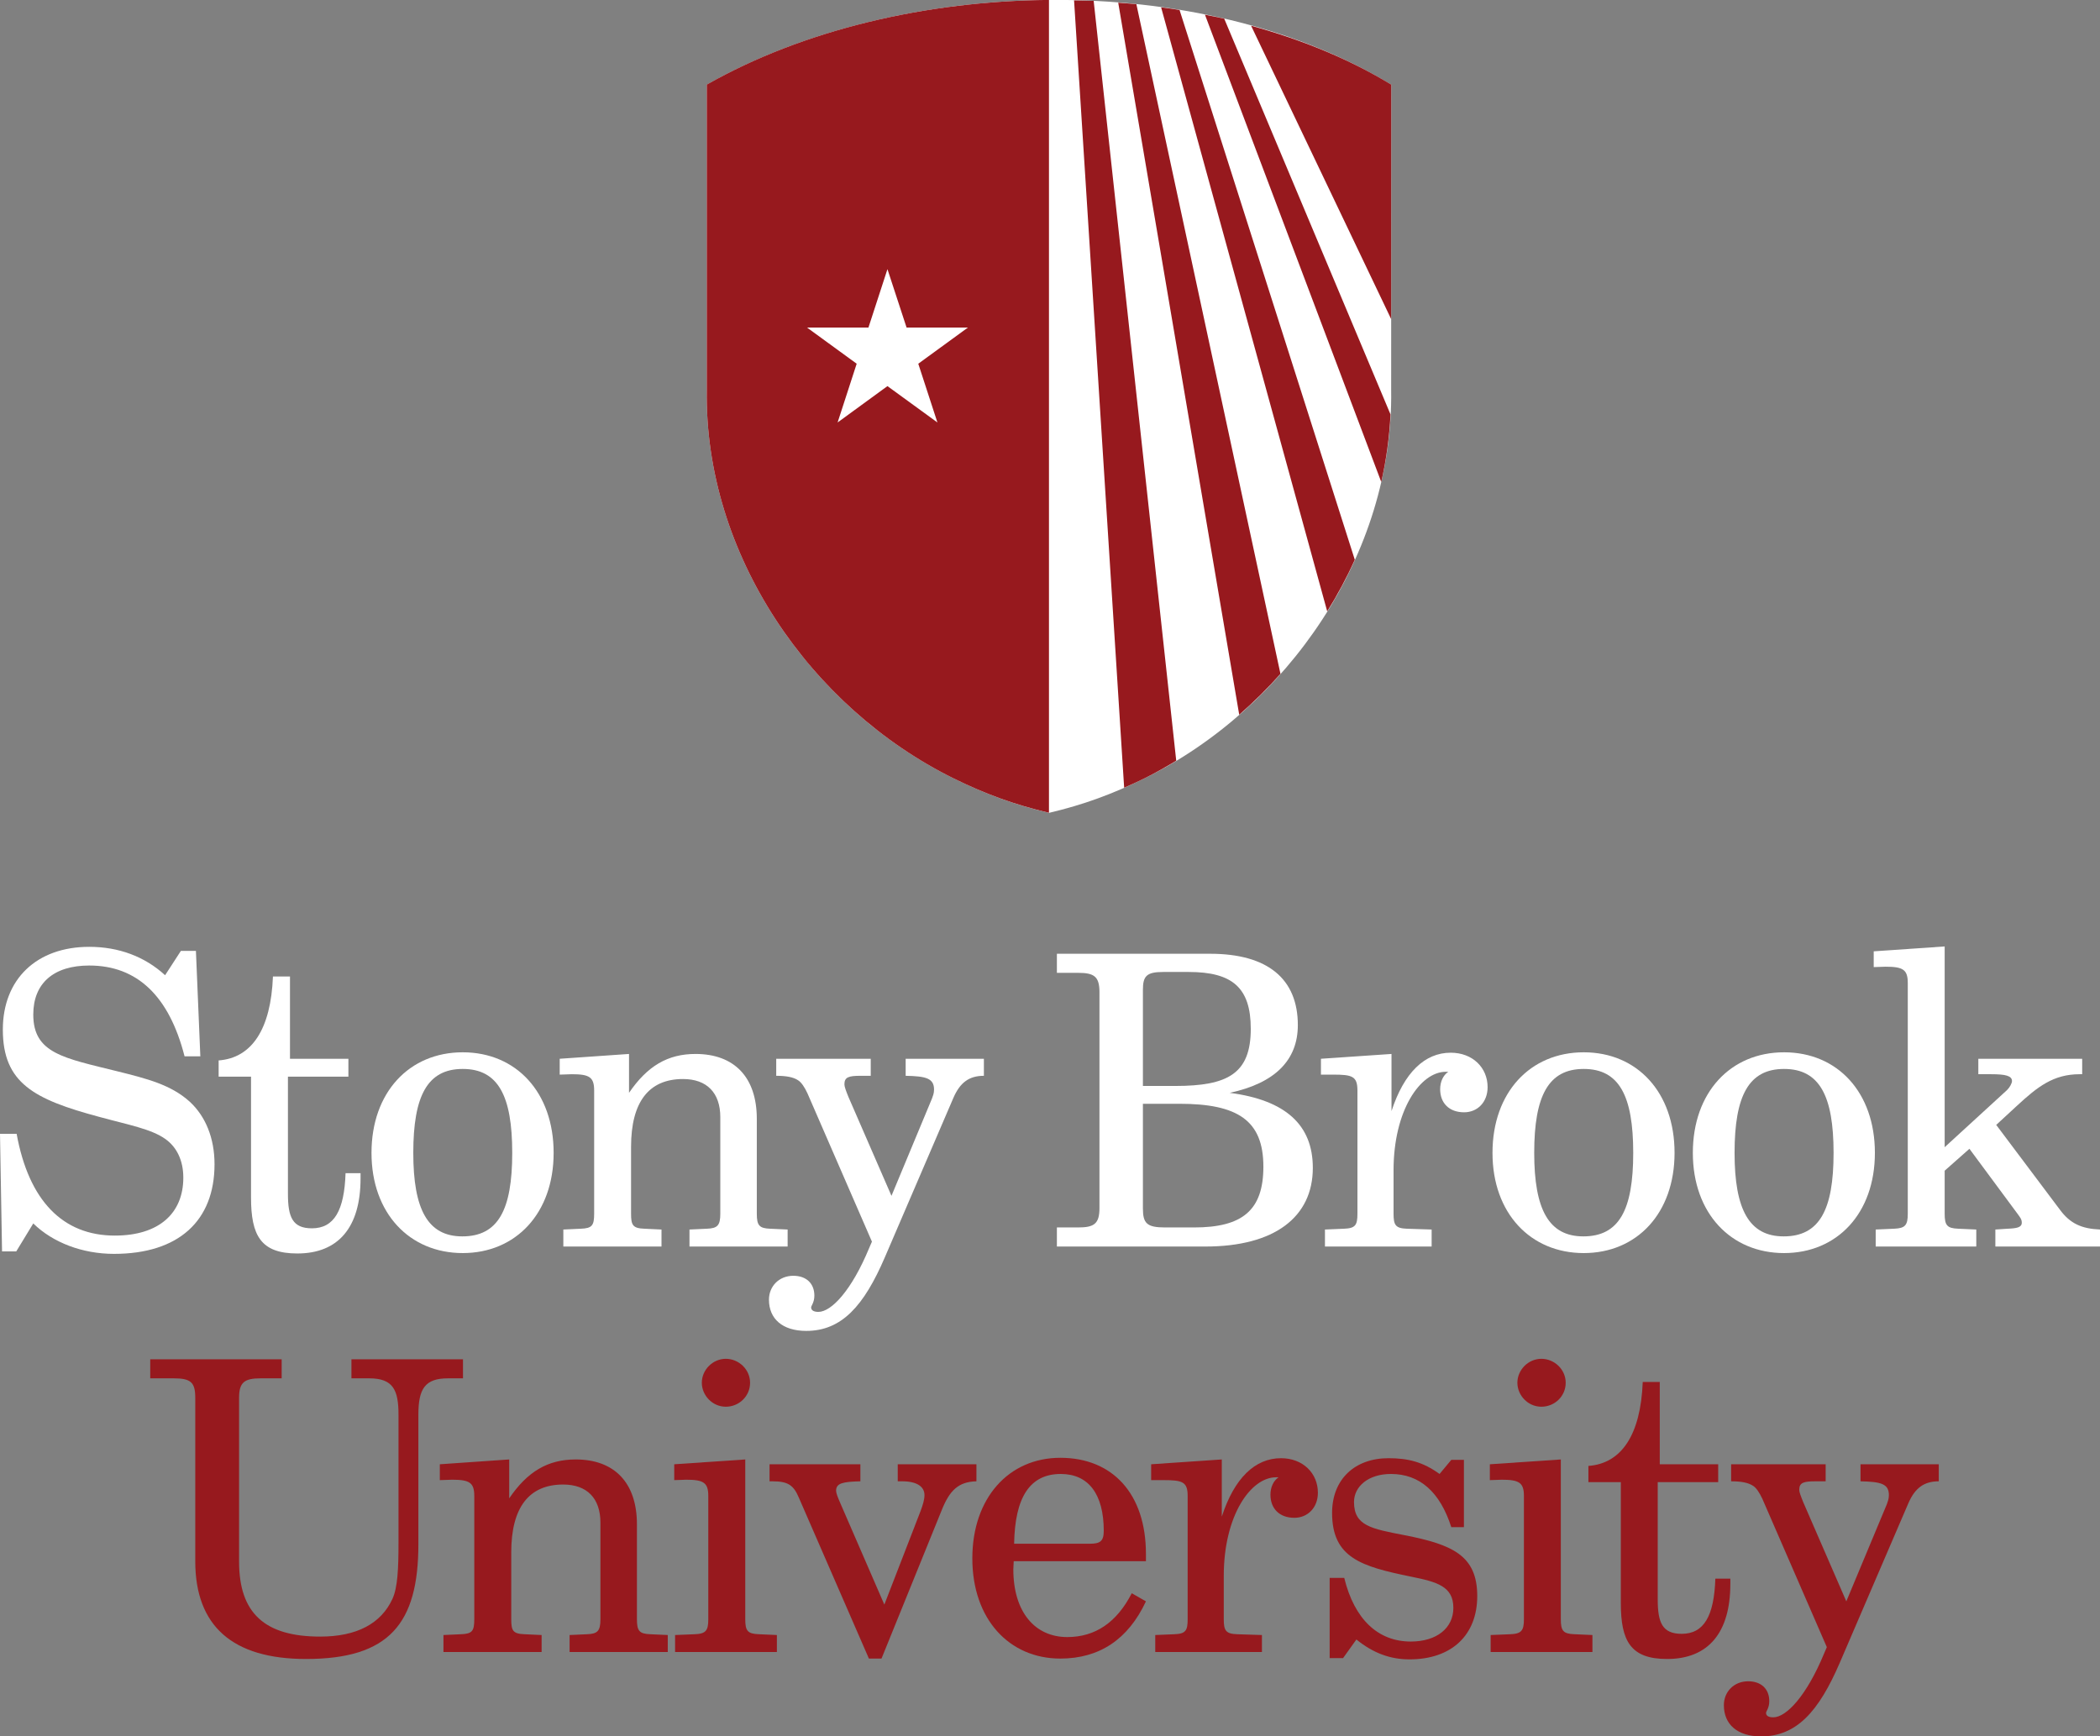<?xml version="1.0" encoding="UTF-8" standalone="no"?>
<svg
   width="124.27pt"
   height="102.77pt"
   viewBox="0 0 124.27 102.77"
   version="1.1"
   id="svg29"
   sodipodi:docname="SBU vert_2clr_rgb.svg"
   inkscape:version="1.4.2 (ebf0e940, 2025-05-08)"
   xmlns:inkscape="http://www.inkscape.org/namespaces/inkscape"
   xmlns:sodipodi="http://sodipodi.sourceforge.net/DTD/sodipodi-0.dtd"
   xmlns="http://www.w3.org/2000/svg"
   xmlns:svg="http://www.w3.org/2000/svg">
  <rect x="0" y="0" width="124.27" height="102.77" fill="#808080" stroke="none"/>
  <sodipodi:namedview
     id="namedview29"
     pagecolor="#ffffff"
     bordercolor="#000000"
     borderopacity="0.25"
     inkscape:showpageshadow="2"
     inkscape:pageopacity="0.0"
     inkscape:pagecheckerboard="0"
     inkscape:deskcolor="#d1d1d1"
     inkscape:document-units="pt"
     inkscape:zoom="2.2369811"
     inkscape:cx="90.523787"
     inkscape:cy="71.524968"
     inkscape:window-width="1344"
     inkscape:window-height="693"
     inkscape:window-x="0"
     inkscape:window-y="38"
     inkscape:window-maximized="0"
     inkscape:current-layer="svg29" />
  <defs
     id="defs2">
    <clipPath
       id="clip-0">
      <path
         clip-rule="nonzero"
         d="M 110 56 L 124.27 56 L 124.27 74 L 110 74 Z M 110 56 "
         id="path1" />
    </clipPath>
    <clipPath
       id="clip-1">
      <path
         clip-rule="nonzero"
         d="M 102 86 L 115 86 L 115 102.77 L 102 102.77 Z M 102 86 "
         id="path2" />
    </clipPath>
  </defs>
  <path
     fill-rule="nonzero"
     fill="rgb(6.267%, 5.734%, 5.048%)"
     fill-opacity="1"
     d="M 0.961 74.066 L 0.121 74.066 L 0 67.105 L 0.984 67.105 C 1.703 71.066 3.719 73.129 6.793 73.129 C 9.41 73.129 10.848 71.809 10.848 69.699 C 10.848 68.691 10.465 67.898 9.793 67.418 C 8.953 66.816 7.609 66.578 5.855 66.098 C 2.016 65.066 0.168 64.105 0.168 60.938 C 0.168 57.961 2.16 56.039 5.281 56.039 C 7.031 56.039 8.57 56.617 9.77 57.719 L 10.703 56.281 L 11.594 56.281 L 11.855 62.52 L 10.922 62.52 C 10.008 58.945 8.113 57.145 5.281 57.145 C 3.168 57.145 1.969 58.199 1.969 60.047 C 1.969 62.352 3.77 62.617 6.961 63.41 C 8.688 63.84 10.129 64.203 11.234 65.211 C 12.168 66.074 12.695 67.367 12.695 68.906 C 12.695 72.242 10.586 74.211 6.746 74.211 C 4.871 74.211 3.121 73.539 1.969 72.41 L 0.961 74.066 "
     id="path3"
     style="fill:#ffffff" />
  <path
     fill-rule="nonzero"
     fill="rgb(6.267%, 5.734%, 5.048%)"
     fill-opacity="1"
     d="M 12.938 63.723 L 12.938 62.762 C 14.902 62.617 16.031 60.914 16.152 57.793 L 17.16 57.793 L 17.16 62.664 L 20.617 62.664 L 20.617 63.723 L 17.039 63.723 L 17.039 70.656 C 17.039 72.027 17.305 72.699 18.457 72.699 C 19.777 72.699 20.375 71.641 20.449 69.434 L 21.336 69.434 C 21.336 69.531 21.336 69.648 21.336 69.746 C 21.336 72.648 20.016 74.188 17.594 74.188 C 15.434 74.188 14.855 73.129 14.855 70.875 L 14.855 63.723 L 12.938 63.723 "
     id="path4"
     style="fill:#ffffff" />
  <path
     fill-rule="nonzero"
     fill="rgb(6.267%, 5.734%, 5.048%)"
     fill-opacity="1"
     d="M 27.359 73.176 C 29.473 73.176 30.312 71.617 30.312 68.234 C 30.312 64.848 29.473 63.266 27.383 63.266 C 25.297 63.266 24.457 64.848 24.457 68.234 C 24.457 71.594 25.32 73.176 27.359 73.176 Z M 27.383 62.281 C 30.551 62.281 32.762 64.656 32.762 68.234 C 32.762 71.809 30.527 74.164 27.383 74.164 C 24.238 74.164 21.984 71.809 21.984 68.234 C 21.984 64.656 24.215 62.281 27.383 62.281 "
     id="path5"
     style="fill:#ffffff" />
  <path
     fill-rule="nonzero"
     fill="rgb(6.267%, 5.734%, 5.048%)"
     fill-opacity="1"
     d="M 33.336 72.77 L 34.367 72.723 C 35.039 72.699 35.16 72.531 35.16 71.832 L 35.16 64.539 C 35.16 63.746 34.871 63.578 33.84 63.578 C 33.625 63.578 33.383 63.602 33.121 63.602 L 33.121 62.664 L 37.223 62.379 L 37.223 64.68 C 38.305 63.098 39.504 62.379 41.16 62.379 C 43.441 62.379 44.785 63.746 44.785 66.219 L 44.785 71.832 C 44.785 72.531 44.93 72.699 45.578 72.723 L 46.609 72.77 L 46.609 73.777 L 40.801 73.777 L 40.801 72.77 L 41.832 72.723 C 42.457 72.699 42.625 72.531 42.625 71.832 L 42.625 66.121 C 42.625 64.68 41.832 63.863 40.418 63.863 C 38.402 63.863 37.344 65.211 37.344 67.875 L 37.344 71.832 C 37.344 72.508 37.441 72.699 38.137 72.723 L 39.145 72.77 L 39.145 73.777 L 33.336 73.777 L 33.336 72.77 "
     id="path6"
     style="fill:#ffffff" />
  <path
     fill-rule="nonzero"
     fill="rgb(6.267%, 5.734%, 5.048%)"
     fill-opacity="1"
     d="M 47.781 64.707 C 47.613 64.344 47.422 64.059 47.23 63.938 C 46.945 63.746 46.512 63.672 45.934 63.672 L 45.934 62.664 L 51.527 62.664 L 51.527 63.672 C 51.289 63.672 51.094 63.672 50.926 63.672 C 50.23 63.672 49.969 63.746 49.969 64.176 C 49.969 64.32 50.062 64.562 50.207 64.922 L 52.754 70.777 L 55.152 65.016 C 55.199 64.875 55.273 64.73 55.273 64.488 C 55.273 63.816 54.793 63.695 53.594 63.672 L 53.594 62.664 L 58.223 62.664 L 58.223 63.672 C 57.336 63.672 56.809 64.082 56.422 64.969 L 52.367 74.402 C 51.121 77.305 49.801 78.77 47.711 78.77 C 46.297 78.77 45.504 78.051 45.504 76.922 C 45.504 76.129 46.102 75.508 46.945 75.508 C 47.711 75.508 48.191 75.961 48.191 76.68 C 48.191 77.09 48 77.281 48 77.379 C 48 77.547 48.145 77.645 48.43 77.645 C 49.199 77.645 50.398 76.371 51.43 73.875 L 51.598 73.488 L 47.781 64.707 "
     id="path7"
     style="fill:#ffffff" />
  <path
     fill-rule="nonzero"
     fill="rgb(6.267%, 5.734%, 5.048%)"
     fill-opacity="1"
     d="M 67.633 71.523 C 67.633 72.41 67.871 72.648 68.953 72.648 L 70.656 72.648 C 73.512 72.648 74.762 71.641 74.762 69.051 C 74.762 66.312 73.246 65.328 69.793 65.328 L 67.633 65.328 Z M 67.633 64.273 L 69.551 64.273 C 72.648 64.273 74.016 63.551 74.016 60.891 C 74.016 58.465 72.934 57.527 70.344 57.527 L 68.832 57.527 C 67.848 57.527 67.633 57.77 67.633 58.586 Z M 62.543 72.648 L 63.789 72.648 C 64.75 72.648 65.062 72.434 65.062 71.496 L 65.062 58.727 C 65.062 57.793 64.75 57.578 63.789 57.578 L 62.543 57.578 L 62.543 56.449 L 71.613 56.449 C 75.023 56.449 76.801 57.938 76.801 60.672 C 76.801 62.738 75.457 64.105 72.77 64.68 C 76.078 65.113 77.688 66.578 77.688 69.121 C 77.688 72.027 75.43 73.777 71.328 73.777 L 62.543 73.777 L 62.543 72.648 "
     id="path8"
     style="fill:#ffffff" />
  <path
     fill-rule="nonzero"
     fill="rgb(6.267%, 5.734%, 5.048%)"
     fill-opacity="1"
     d="M 83.254 72.723 L 84.719 72.77 L 84.719 73.777 L 78.406 73.777 L 78.406 72.77 L 79.535 72.723 C 80.207 72.699 80.328 72.508 80.328 71.832 L 80.328 64.539 C 80.328 63.695 80.016 63.602 78.887 63.602 C 78.672 63.602 78.43 63.602 78.168 63.602 L 78.168 62.664 L 82.344 62.379 L 82.344 65.762 C 83.086 63.48 84.312 62.305 85.848 62.305 C 87.145 62.305 88.031 63.191 88.031 64.344 C 88.031 65.234 87.43 65.832 86.641 65.832 C 85.75 65.832 85.223 65.281 85.223 64.465 C 85.223 64.035 85.391 63.648 85.703 63.434 C 85.656 63.434 85.605 63.434 85.559 63.434 C 84.047 63.434 82.465 65.715 82.465 69.266 L 82.465 71.832 C 82.465 72.508 82.582 72.699 83.254 72.723 "
     id="path9"
     style="fill:#ffffff" />
  <path
     fill-rule="nonzero"
     fill="rgb(6.267%, 5.734%, 5.048%)"
     fill-opacity="1"
     d="M 93.695 73.176 C 95.809 73.176 96.648 71.617 96.648 68.234 C 96.648 64.848 95.809 63.266 93.719 63.266 C 91.633 63.266 90.789 64.848 90.789 68.234 C 90.789 71.594 91.656 73.176 93.695 73.176 Z M 93.719 62.281 C 96.887 62.281 99.094 64.656 99.094 68.234 C 99.094 71.809 96.863 74.164 93.719 74.164 C 90.574 74.164 88.32 71.809 88.32 68.234 C 88.32 64.656 90.551 62.281 93.719 62.281 "
     id="path10"
     style="fill:#ffffff" />
  <path
     fill-rule="nonzero"
     fill="rgb(6.267%, 5.734%, 5.048%)"
     fill-opacity="1"
     d="M 105.551 73.176 C 107.664 73.176 108.504 71.617 108.504 68.234 C 108.504 64.848 107.664 63.266 105.574 63.266 C 103.484 63.266 102.645 64.848 102.645 68.234 C 102.645 71.594 103.512 73.176 105.551 73.176 Z M 105.574 62.281 C 108.742 62.281 110.949 64.656 110.949 68.234 C 110.949 71.809 108.719 74.164 105.574 74.164 C 102.43 74.164 100.176 71.809 100.176 68.234 C 100.176 64.656 102.406 62.281 105.574 62.281 "
     id="path11"
     style="fill:#ffffff" />
  <g
     clip-path="url(#clip-0)"
     id="g12"
     style="fill:#ffffff">
    <path
       fill-rule="nonzero"
       fill="rgb(6.267%, 5.734%, 5.048%)"
       fill-opacity="1"
       d="M 110.996 72.77 L 112.078 72.723 C 112.75 72.699 112.895 72.508 112.895 71.832 L 112.895 58.176 C 112.895 57.383 112.605 57.215 111.574 57.215 C 111.383 57.215 111.141 57.238 110.879 57.238 L 110.879 56.305 L 115.078 56.016 L 115.078 67.898 L 118.773 64.512 C 118.941 64.344 119.062 64.105 119.062 63.984 C 119.062 63.672 118.68 63.578 117.84 63.578 L 117.07 63.578 L 117.07 62.664 L 123.215 62.664 L 123.215 63.578 C 123.168 63.578 123.117 63.578 123.07 63.578 C 121.512 63.578 120.574 64.32 119.352 65.449 L 118.129 66.578 L 121.895 71.594 C 122.496 72.41 123.168 72.723 124.27 72.77 L 124.27 73.777 L 118.078 73.777 L 118.078 72.77 L 118.801 72.723 C 119.352 72.699 119.641 72.648 119.641 72.363 C 119.641 72.168 119.543 72.051 119.422 71.883 L 116.543 67.992 L 115.078 69.289 L 115.078 71.832 C 115.078 72.531 115.223 72.699 115.895 72.723 L 116.949 72.77 L 116.949 73.777 L 110.996 73.777 L 110.996 72.77 "
       id="path12"
       style="fill:#ffffff" />
  </g>
  <path
     fill-rule="nonzero"
     fill="rgb(59.145%, 10.106%, 12.1%)"
     fill-opacity="1"
     d="M 16.668 80.449 L 16.668 81.578 L 15.422 81.578 C 14.461 81.578 14.148 81.816 14.148 82.727 L 14.148 92.426 C 14.148 95.473 15.66 96.863 18.949 96.863 C 21.109 96.863 22.547 96.098 23.223 94.633 C 23.531 93.961 23.582 92.855 23.582 91.297 L 23.582 83.734 C 23.582 82.273 23.27 81.578 21.852 81.578 L 20.797 81.578 L 20.797 80.449 L 27.398 80.449 L 27.398 81.578 L 26.508 81.578 C 25.141 81.578 24.758 82.203 24.758 83.734 L 24.758 91.395 C 24.758 96.098 23.027 98.188 18.109 98.188 C 13.766 98.188 11.555 96.242 11.555 92.402 L 11.555 82.727 C 11.555 81.816 11.293 81.578 10.285 81.578 L 8.891 81.578 L 8.891 80.449 L 16.668 80.449 "
     id="path13" />
  <path
     fill-rule="nonzero"
     fill="rgb(59.145%, 10.106%, 12.1%)"
     fill-opacity="1"
     d="M 26.242 96.77 L 27.277 96.723 C 27.949 96.699 28.066 96.531 28.066 95.836 L 28.066 88.539 C 28.066 87.746 27.781 87.578 26.746 87.578 C 26.531 87.578 26.293 87.602 26.027 87.602 L 26.027 86.664 L 30.133 86.379 L 30.133 88.68 C 31.211 87.098 32.414 86.379 34.07 86.379 C 36.348 86.379 37.691 87.746 37.691 90.219 L 37.691 95.836 C 37.691 96.531 37.836 96.699 38.484 96.723 L 39.516 96.77 L 39.516 97.777 L 33.707 97.777 L 33.707 96.77 L 34.742 96.723 C 35.363 96.699 35.531 96.531 35.531 95.836 L 35.531 90.121 C 35.531 88.68 34.742 87.863 33.324 87.863 C 31.309 87.863 30.254 89.211 30.254 91.875 L 30.254 95.836 C 30.254 96.508 30.348 96.699 31.043 96.723 L 32.051 96.77 L 32.051 97.777 L 26.242 97.777 L 26.242 96.77 "
     id="path14" />
  <path
     fill-rule="nonzero"
     fill="rgb(59.145%, 10.106%, 12.1%)"
     fill-opacity="1"
     d="M 44.387 81.84 C 44.387 82.633 43.738 83.258 42.949 83.258 C 42.156 83.258 41.531 82.586 41.531 81.84 C 41.531 81.074 42.18 80.422 42.949 80.422 C 43.715 80.422 44.387 81.047 44.387 81.84 Z M 39.949 96.77 L 41.102 96.723 C 41.773 96.699 41.914 96.508 41.914 95.836 L 41.914 88.539 C 41.914 87.746 41.629 87.578 40.598 87.578 C 40.402 87.578 40.164 87.602 39.898 87.602 L 39.898 86.664 L 44.102 86.379 L 44.102 95.836 C 44.102 96.531 44.242 96.699 44.918 96.723 L 45.973 96.77 L 45.973 97.777 L 39.949 97.777 L 39.949 96.77 "
     id="path15" />
  <path
     fill-rule="nonzero"
     fill="rgb(59.145%, 10.106%, 12.1%)"
     fill-opacity="1"
     d="M 51.418 98.164 L 47.27 88.633 C 46.957 87.891 46.621 87.672 45.707 87.672 C 45.637 87.672 45.586 87.672 45.539 87.672 L 45.539 86.664 L 50.914 86.664 L 50.914 87.672 C 49.906 87.699 49.477 87.77 49.477 88.227 C 49.477 88.367 49.57 88.609 49.738 88.992 L 52.332 94.969 L 54.469 89.449 C 54.613 89.066 54.707 88.754 54.707 88.488 C 54.707 87.984 54.254 87.672 53.387 87.672 C 53.316 87.672 53.219 87.672 53.125 87.672 L 53.125 86.664 L 57.781 86.664 L 57.781 87.672 C 56.699 87.699 56.195 88.227 55.738 89.352 L 52.164 98.164 L 51.418 98.164 "
     id="path16" />
  <path
     fill-rule="nonzero"
     fill="rgb(59.145%, 10.106%, 12.1%)"
     fill-opacity="1"
     d="M 64.477 91.367 C 65.098 91.367 65.316 91.227 65.316 90.602 C 65.316 88.418 64.402 87.238 62.773 87.238 C 60.949 87.238 60.059 88.609 60.012 91.367 Z M 59.965 92.883 C 59.965 95.426 61.258 96.891 63.156 96.891 C 64.812 96.891 66.086 96.027 66.973 94.297 L 67.812 94.777 C 66.758 97.035 65.051 98.164 62.746 98.164 C 59.723 98.164 57.539 95.836 57.539 92.234 C 57.539 88.656 59.699 86.281 62.746 86.281 C 65.844 86.281 67.812 88.418 67.812 91.969 C 67.812 92.113 67.812 92.258 67.812 92.402 L 59.988 92.402 C 59.988 92.57 59.965 92.715 59.965 92.883 "
     id="path17" />
  <path
     fill-rule="nonzero"
     fill="rgb(59.145%, 10.106%, 12.1%)"
     fill-opacity="1"
     d="M 73.211 96.723 L 74.676 96.77 L 74.676 97.777 L 68.363 97.777 L 68.363 96.77 L 69.492 96.723 C 70.164 96.699 70.281 96.508 70.281 95.836 L 70.281 88.539 C 70.281 87.699 69.973 87.602 68.844 87.602 C 68.629 87.602 68.387 87.602 68.121 87.602 L 68.121 86.664 L 72.301 86.379 L 72.301 89.762 C 73.043 87.48 74.27 86.305 75.805 86.305 C 77.102 86.305 77.988 87.195 77.988 88.348 C 77.988 89.23 77.387 89.832 76.594 89.832 C 75.707 89.832 75.18 89.281 75.18 88.465 C 75.18 88.035 75.348 87.648 75.66 87.434 C 75.613 87.434 75.562 87.434 75.516 87.434 C 74.004 87.434 72.418 89.715 72.418 93.266 L 72.418 95.836 C 72.418 96.508 72.539 96.699 73.211 96.723 "
     id="path18" />
  <path
     fill-rule="nonzero"
     fill="rgb(59.145%, 10.106%, 12.1%)"
     fill-opacity="1"
     d="M 79.547 93.387 C 80.148 95.855 81.562 97.156 83.484 97.156 C 85.02 97.156 86.004 96.359 86.004 95.164 C 86.004 93.891 85.043 93.625 83.484 93.312 C 80.578 92.715 78.828 92.211 78.828 89.543 C 78.828 87.551 80.172 86.305 82.164 86.305 C 83.316 86.305 84.203 86.523 85.188 87.238 L 85.883 86.402 L 86.629 86.402 L 86.629 90.387 L 85.883 90.387 C 85.211 88.297 84.012 87.238 82.309 87.238 C 80.965 87.238 80.125 87.984 80.125 88.898 C 80.125 90.312 81.156 90.48 83.125 90.863 C 85.957 91.418 87.418 92.066 87.418 94.465 C 87.418 96.77 85.906 98.211 83.41 98.211 C 82.285 98.211 81.277 97.852 80.266 97.035 L 79.477 98.137 L 78.684 98.137 L 78.684 93.387 L 79.547 93.387 "
     id="path19" />
  <path
     fill-rule="nonzero"
     fill="rgb(59.145%, 10.106%, 12.1%)"
     fill-opacity="1"
     d="M 92.652 81.84 C 92.652 82.633 92.004 83.258 91.211 83.258 C 90.418 83.258 89.793 82.586 89.793 81.84 C 89.793 81.074 90.441 80.422 91.211 80.422 C 91.98 80.422 92.652 81.047 92.652 81.84 Z M 88.211 96.77 L 89.363 96.723 C 90.035 96.699 90.18 96.508 90.18 95.836 L 90.18 88.539 C 90.18 87.746 89.891 87.578 88.859 87.578 C 88.668 87.578 88.426 87.602 88.164 87.602 L 88.164 86.664 L 92.363 86.379 L 92.363 95.836 C 92.363 96.531 92.508 96.699 93.18 96.723 L 94.234 96.77 L 94.234 97.777 L 88.211 97.777 L 88.211 96.77 "
     id="path20" />
  <path
     fill-rule="nonzero"
     fill="rgb(59.145%, 10.106%, 12.1%)"
     fill-opacity="1"
     d="M 93.996 87.723 L 93.996 86.762 C 95.961 86.617 97.09 84.914 97.211 81.793 L 98.219 81.793 L 98.219 86.664 L 101.676 86.664 L 101.676 87.723 L 98.098 87.723 L 98.098 94.66 C 98.098 96.027 98.363 96.699 99.516 96.699 C 100.836 96.699 101.434 95.641 101.508 93.434 L 102.395 93.434 C 102.395 93.531 102.395 93.648 102.395 93.746 C 102.395 96.652 101.074 98.188 98.652 98.188 C 96.492 98.188 95.914 97.129 95.914 94.875 L 95.914 87.723 L 93.996 87.723 "
     id="path21" />
  <g
     clip-path="url(#clip-1)"
     id="g22">
    <path
       fill-rule="nonzero"
       fill="rgb(59.145%, 10.106%, 12.1%)"
       fill-opacity="1"
       d="M 104.289 88.707 C 104.121 88.348 103.93 88.055 103.738 87.938 C 103.449 87.746 103.02 87.672 102.441 87.672 L 102.441 86.664 L 108.035 86.664 L 108.035 87.672 C 107.793 87.672 107.602 87.672 107.434 87.672 C 106.738 87.672 106.473 87.746 106.473 88.176 C 106.473 88.32 106.57 88.562 106.715 88.922 L 109.258 94.777 L 111.66 89.02 C 111.707 88.875 111.777 88.727 111.777 88.488 C 111.777 87.816 111.301 87.699 110.098 87.672 L 110.098 86.664 L 114.73 86.664 L 114.73 87.672 C 113.844 87.672 113.316 88.082 112.93 88.969 L 108.875 98.402 C 107.625 101.309 106.305 102.77 104.219 102.77 C 102.801 102.77 102.012 102.051 102.012 100.922 C 102.012 100.129 102.609 99.508 103.449 99.508 C 104.219 99.508 104.699 99.961 104.699 100.684 C 104.699 101.09 104.508 101.281 104.508 101.379 C 104.508 101.547 104.648 101.641 104.938 101.641 C 105.707 101.641 106.906 100.371 107.938 97.875 L 108.105 97.488 L 104.289 88.707 "
       id="path22" />
  </g>
  <path
     fill-rule="nonzero"
     fill="rgb(100%, 100%, 100%)"
     fill-opacity="1"
     d="M 82.328 5.012 C 71.035 -1.883 53.242 -1.469 41.824 5.012 L 41.824 23.086 C 41.688 32.82 47.953 41.883 56.434 46.07 C 58.301 46.988 60.027 47.629 62.078 48.109 C 64.125 47.629 65.852 46.988 67.719 46.07 C 76.195 41.887 82.465 32.82 82.324 23.086 L 82.328 5.012 "
     id="path23" />
  <path
     fill-rule="nonzero"
     fill="rgb(59.145%, 10.106%, 12.1%)"
     fill-opacity="1"
     d="M 75.773 39.883 L 67.246 0.246 C 66.891 0.211 66.531 0.188 66.172 0.16 L 73.332 42.301 C 74.195 41.547 75.012 40.738 75.773 39.883 "
     id="path24" />
  <path
     fill-rule="nonzero"
     fill="rgb(59.145%, 10.106%, 12.1%)"
     fill-opacity="1"
     d="M 82.285 24.527 L 72.445 1.105 C 72.066 1.02 71.688 0.945 71.305 0.871 L 81.738 28.527 C 82.035 27.219 82.219 25.883 82.285 24.527 "
     id="path25" />
  <path
     fill-rule="nonzero"
     fill="rgb(59.145%, 10.106%, 12.1%)"
     fill-opacity="1"
     d="M 67.719 46.07 C 68.363 45.75 68.988 45.395 69.605 45.023 L 64.719 0.051 C 64.336 0.031 63.949 0.035 63.559 0.023 L 66.523 46.621 C 66.918 46.449 67.316 46.27 67.719 46.07 "
     id="path26" />
  <path
     fill-rule="nonzero"
     fill="rgb(59.145%, 10.106%, 12.1%)"
     fill-opacity="1"
     d="M 80.172 33.129 L 69.801 0.59 C 69.438 0.527 69.074 0.484 68.711 0.434 L 78.539 36.184 C 79.152 35.203 79.699 34.18 80.172 33.129 "
     id="path27" />
  <path
     fill-rule="nonzero"
     fill="rgb(59.145%, 10.106%, 12.1%)"
     fill-opacity="1"
     d="M 82.328 5.008 C 79.836 3.488 77.02 2.344 74.035 1.523 L 82.324 18.887 L 82.328 5.008 "
     id="path28" />
  <path
     fill-rule="nonzero"
     fill="rgb(59.145%, 10.106%, 12.1%)"
     fill-opacity="1"
     d="M 54.34 21.527 L 55.473 25.004 L 52.516 22.852 L 49.566 25.004 L 50.695 21.527 L 47.758 19.387 L 51.391 19.387 L 52.516 15.93 L 53.648 19.387 L 57.277 19.387 Z M 41.824 5.008 L 41.824 23.082 C 41.684 32.816 47.953 41.883 56.43 46.07 C 58.297 46.988 60.027 47.625 62.074 48.105 L 62.074 -0.004 C 54.805 0.055 47.52 1.773 41.824 5.008 "
     id="path29" />
</svg>
